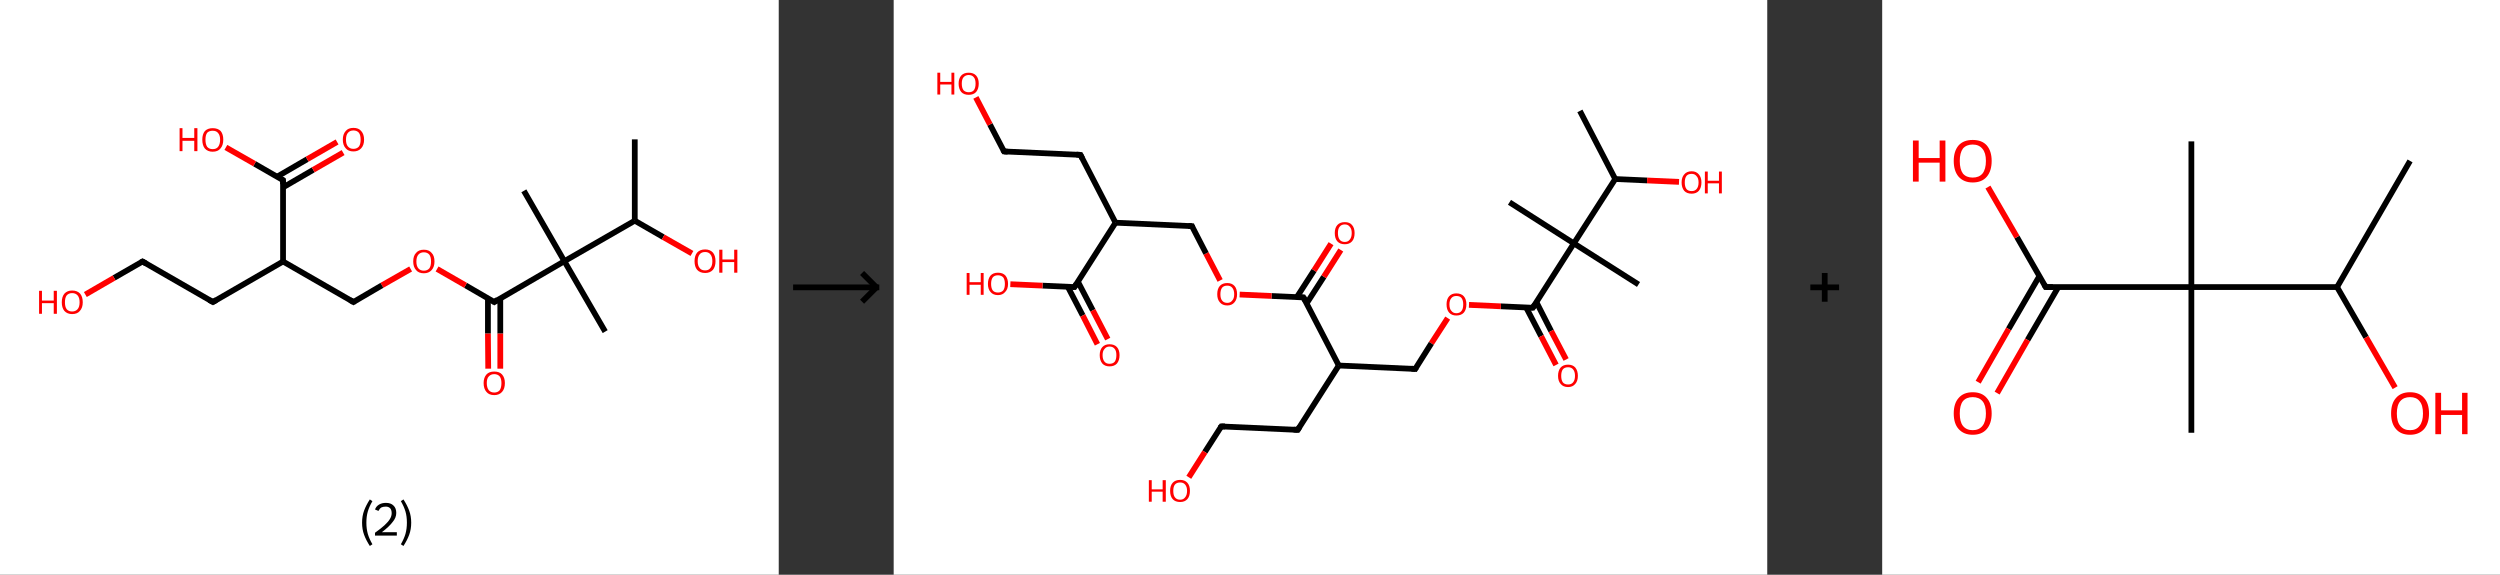 <?xml version='1.0' encoding='ASCII' standalone='yes'?>
<svg xmlns="http://www.w3.org/2000/svg" xmlns:xlink="http://www.w3.org/1999/xlink" version="1.1" width="870.0px" viewBox="0 0 870.0 200.0" height="200.0px">
  <rect x="0" y="0" width="870.0" height="200.0" fill="#333333" stroke="none"/>
  <g>
    <g transform="translate(0, 0) scale(1 1) "><!-- END OF HEADER -->
<rect style="opacity:1.0;fill:#FFFFFF;stroke:none" width="271.0" height="200.0" x="0.0" y="0.0"> </rect>
<path class="bond-0 atom-0 atom-1" d="M 220.9,48.5 L 220.9,76.8" style="fill:none;fill-rule:evenodd;stroke:#000000;stroke-width:2.0px;stroke-linecap:butt;stroke-linejoin:miter;stroke-opacity:1"/>
<path class="bond-1 atom-1 atom-2" d="M 220.9,76.8 L 230.8,82.5" style="fill:none;fill-rule:evenodd;stroke:#000000;stroke-width:2.0px;stroke-linecap:butt;stroke-linejoin:miter;stroke-opacity:1"/>
<path class="bond-1 atom-1 atom-2" d="M 230.8,82.5 L 240.8,88.2" style="fill:none;fill-rule:evenodd;stroke:#FF0000;stroke-width:2.0px;stroke-linecap:butt;stroke-linejoin:miter;stroke-opacity:1"/>
<path class="bond-2 atom-1 atom-3" d="M 220.9,76.8 L 196.4,90.9" style="fill:none;fill-rule:evenodd;stroke:#000000;stroke-width:2.0px;stroke-linecap:butt;stroke-linejoin:miter;stroke-opacity:1"/>
<path class="bond-3 atom-3 atom-4" d="M 196.4,90.9 L 182.3,66.4" style="fill:none;fill-rule:evenodd;stroke:#000000;stroke-width:2.0px;stroke-linecap:butt;stroke-linejoin:miter;stroke-opacity:1"/>
<path class="bond-4 atom-3 atom-5" d="M 196.4,90.9 L 210.6,115.4" style="fill:none;fill-rule:evenodd;stroke:#000000;stroke-width:2.0px;stroke-linecap:butt;stroke-linejoin:miter;stroke-opacity:1"/>
<path class="bond-5 atom-3 atom-6" d="M 196.4,90.9 L 172.0,105.1" style="fill:none;fill-rule:evenodd;stroke:#000000;stroke-width:2.0px;stroke-linecap:butt;stroke-linejoin:miter;stroke-opacity:1"/>
<path class="bond-6 atom-6 atom-7" d="M 169.8,103.8 L 169.8,116.1" style="fill:none;fill-rule:evenodd;stroke:#000000;stroke-width:2.0px;stroke-linecap:butt;stroke-linejoin:miter;stroke-opacity:1"/>
<path class="bond-6 atom-6 atom-7" d="M 169.8,116.1 L 169.9,128.3" style="fill:none;fill-rule:evenodd;stroke:#FF0000;stroke-width:2.0px;stroke-linecap:butt;stroke-linejoin:miter;stroke-opacity:1"/>
<path class="bond-6 atom-6 atom-7" d="M 174.1,103.8 L 174.1,116.1" style="fill:none;fill-rule:evenodd;stroke:#000000;stroke-width:2.0px;stroke-linecap:butt;stroke-linejoin:miter;stroke-opacity:1"/>
<path class="bond-6 atom-6 atom-7" d="M 174.1,116.1 L 174.1,128.3" style="fill:none;fill-rule:evenodd;stroke:#FF0000;stroke-width:2.0px;stroke-linecap:butt;stroke-linejoin:miter;stroke-opacity:1"/>
<path class="bond-7 atom-6 atom-8" d="M 172.0,105.1 L 162.0,99.3" style="fill:none;fill-rule:evenodd;stroke:#000000;stroke-width:2.0px;stroke-linecap:butt;stroke-linejoin:miter;stroke-opacity:1"/>
<path class="bond-7 atom-6 atom-8" d="M 162.0,99.3 L 152.1,93.6" style="fill:none;fill-rule:evenodd;stroke:#FF0000;stroke-width:2.0px;stroke-linecap:butt;stroke-linejoin:miter;stroke-opacity:1"/>
<path class="bond-8 atom-8 atom-9" d="M 142.9,93.6 L 132.9,99.3" style="fill:none;fill-rule:evenodd;stroke:#FF0000;stroke-width:2.0px;stroke-linecap:butt;stroke-linejoin:miter;stroke-opacity:1"/>
<path class="bond-8 atom-8 atom-9" d="M 132.9,99.3 L 123.0,105.1" style="fill:none;fill-rule:evenodd;stroke:#000000;stroke-width:2.0px;stroke-linecap:butt;stroke-linejoin:miter;stroke-opacity:1"/>
<path class="bond-9 atom-9 atom-10" d="M 123.0,105.1 L 98.5,91.0" style="fill:none;fill-rule:evenodd;stroke:#000000;stroke-width:2.0px;stroke-linecap:butt;stroke-linejoin:miter;stroke-opacity:1"/>
<path class="bond-10 atom-10 atom-11" d="M 98.5,91.0 L 74.1,105.1" style="fill:none;fill-rule:evenodd;stroke:#000000;stroke-width:2.0px;stroke-linecap:butt;stroke-linejoin:miter;stroke-opacity:1"/>
<path class="bond-11 atom-11 atom-12" d="M 74.1,105.1 L 49.6,91.0" style="fill:none;fill-rule:evenodd;stroke:#000000;stroke-width:2.0px;stroke-linecap:butt;stroke-linejoin:miter;stroke-opacity:1"/>
<path class="bond-12 atom-12 atom-13" d="M 49.6,91.0 L 39.7,96.7" style="fill:none;fill-rule:evenodd;stroke:#000000;stroke-width:2.0px;stroke-linecap:butt;stroke-linejoin:miter;stroke-opacity:1"/>
<path class="bond-12 atom-12 atom-13" d="M 39.7,96.7 L 29.7,102.5" style="fill:none;fill-rule:evenodd;stroke:#FF0000;stroke-width:2.0px;stroke-linecap:butt;stroke-linejoin:miter;stroke-opacity:1"/>
<path class="bond-13 atom-10 atom-14" d="M 98.5,91.0 L 98.5,62.7" style="fill:none;fill-rule:evenodd;stroke:#000000;stroke-width:2.0px;stroke-linecap:butt;stroke-linejoin:miter;stroke-opacity:1"/>
<path class="bond-14 atom-14 atom-15" d="M 98.5,65.2 L 109.0,59.1" style="fill:none;fill-rule:evenodd;stroke:#000000;stroke-width:2.0px;stroke-linecap:butt;stroke-linejoin:miter;stroke-opacity:1"/>
<path class="bond-14 atom-14 atom-15" d="M 109.0,59.1 L 119.4,53.1" style="fill:none;fill-rule:evenodd;stroke:#FF0000;stroke-width:2.0px;stroke-linecap:butt;stroke-linejoin:miter;stroke-opacity:1"/>
<path class="bond-14 atom-14 atom-15" d="M 96.4,61.5 L 106.9,55.4" style="fill:none;fill-rule:evenodd;stroke:#000000;stroke-width:2.0px;stroke-linecap:butt;stroke-linejoin:miter;stroke-opacity:1"/>
<path class="bond-14 atom-14 atom-15" d="M 106.9,55.4 L 117.3,49.4" style="fill:none;fill-rule:evenodd;stroke:#FF0000;stroke-width:2.0px;stroke-linecap:butt;stroke-linejoin:miter;stroke-opacity:1"/>
<path class="bond-15 atom-14 atom-16" d="M 98.5,62.7 L 88.6,57.0" style="fill:none;fill-rule:evenodd;stroke:#000000;stroke-width:2.0px;stroke-linecap:butt;stroke-linejoin:miter;stroke-opacity:1"/>
<path class="bond-15 atom-14 atom-16" d="M 88.6,57.0 L 78.6,51.3" style="fill:none;fill-rule:evenodd;stroke:#FF0000;stroke-width:2.0px;stroke-linecap:butt;stroke-linejoin:miter;stroke-opacity:1"/>
<path d="M 173.2,104.3 L 172.0,105.1 L 171.5,104.8" style="fill:none;stroke:#000000;stroke-width:2.0px;stroke-linecap:butt;stroke-linejoin:miter;stroke-opacity:1;"/>
<path d="M 123.5,104.8 L 123.0,105.1 L 121.8,104.4" style="fill:none;stroke:#000000;stroke-width:2.0px;stroke-linecap:butt;stroke-linejoin:miter;stroke-opacity:1;"/>
<path d="M 75.3,104.4 L 74.1,105.1 L 72.8,104.4" style="fill:none;stroke:#000000;stroke-width:2.0px;stroke-linecap:butt;stroke-linejoin:miter;stroke-opacity:1;"/>
<path d="M 50.8,91.7 L 49.6,91.0 L 49.1,91.3" style="fill:none;stroke:#000000;stroke-width:2.0px;stroke-linecap:butt;stroke-linejoin:miter;stroke-opacity:1;"/>
<path d="M 98.5,64.1 L 98.5,62.7 L 98.0,62.4" style="fill:none;stroke:#000000;stroke-width:2.0px;stroke-linecap:butt;stroke-linejoin:miter;stroke-opacity:1;"/>
<path class="atom-2" d="M 241.7 90.9 Q 241.7 89.0, 242.6 87.9 Q 243.6 86.8, 245.4 86.8 Q 247.1 86.8, 248.1 87.9 Q 249.0 89.0, 249.0 90.9 Q 249.0 92.8, 248.1 93.9 Q 247.1 95.0, 245.4 95.0 Q 243.6 95.0, 242.6 93.9 Q 241.7 92.8, 241.7 90.9 M 245.4 94.1 Q 246.6 94.1, 247.2 93.3 Q 247.9 92.5, 247.9 90.9 Q 247.9 89.3, 247.2 88.5 Q 246.6 87.7, 245.4 87.7 Q 244.1 87.7, 243.5 88.5 Q 242.8 89.3, 242.8 90.9 Q 242.8 92.5, 243.5 93.3 Q 244.1 94.1, 245.4 94.1 " fill="#FF0000"/>
<path class="atom-2" d="M 250.3 86.9 L 251.4 86.9 L 251.4 90.3 L 255.5 90.3 L 255.5 86.9 L 256.6 86.9 L 256.6 94.9 L 255.5 94.9 L 255.5 91.2 L 251.4 91.2 L 251.4 94.9 L 250.3 94.9 L 250.3 86.9 " fill="#FF0000"/>
<path class="atom-7" d="M 168.3 133.3 Q 168.3 131.4, 169.3 130.3 Q 170.2 129.3, 172.0 129.3 Q 173.8 129.3, 174.7 130.3 Q 175.7 131.4, 175.7 133.3 Q 175.7 135.3, 174.7 136.4 Q 173.7 137.5, 172.0 137.5 Q 170.2 137.5, 169.3 136.4 Q 168.3 135.3, 168.3 133.3 M 172.0 136.6 Q 173.2 136.6, 173.9 135.8 Q 174.5 134.9, 174.5 133.3 Q 174.5 131.8, 173.9 131.0 Q 173.2 130.2, 172.0 130.2 Q 170.8 130.2, 170.1 131.0 Q 169.4 131.7, 169.4 133.3 Q 169.4 134.9, 170.1 135.8 Q 170.8 136.6, 172.0 136.6 " fill="#FF0000"/>
<path class="atom-8" d="M 143.8 91.0 Q 143.8 89.0, 144.8 88.0 Q 145.7 86.9, 147.5 86.9 Q 149.3 86.9, 150.2 88.0 Q 151.2 89.0, 151.2 91.0 Q 151.2 92.9, 150.2 94.0 Q 149.2 95.1, 147.5 95.1 Q 145.7 95.1, 144.8 94.0 Q 143.8 92.9, 143.8 91.0 M 147.5 94.2 Q 148.7 94.2, 149.4 93.4 Q 150.0 92.6, 150.0 91.0 Q 150.0 89.4, 149.4 88.6 Q 148.7 87.8, 147.5 87.8 Q 146.3 87.8, 145.6 88.6 Q 144.9 89.4, 144.9 91.0 Q 144.9 92.6, 145.6 93.4 Q 146.3 94.2, 147.5 94.2 " fill="#FF0000"/>
<path class="atom-13" d="M 13.6 101.2 L 14.6 101.2 L 14.6 104.6 L 18.7 104.6 L 18.7 101.2 L 19.8 101.2 L 19.8 109.2 L 18.7 109.2 L 18.7 105.5 L 14.6 105.5 L 14.6 109.2 L 13.6 109.2 L 13.6 101.2 " fill="#FF0000"/>
<path class="atom-13" d="M 21.5 105.2 Q 21.5 103.3, 22.4 102.2 Q 23.4 101.1, 25.1 101.1 Q 26.9 101.1, 27.9 102.2 Q 28.8 103.3, 28.8 105.2 Q 28.8 107.1, 27.8 108.2 Q 26.9 109.3, 25.1 109.3 Q 23.4 109.3, 22.4 108.2 Q 21.5 107.1, 21.5 105.2 M 25.1 108.4 Q 26.3 108.4, 27.0 107.6 Q 27.7 106.8, 27.7 105.2 Q 27.7 103.6, 27.0 102.8 Q 26.3 102.0, 25.1 102.0 Q 23.9 102.0, 23.2 102.8 Q 22.6 103.6, 22.6 105.2 Q 22.6 106.8, 23.2 107.6 Q 23.9 108.4, 25.1 108.4 " fill="#FF0000"/>
<path class="atom-15" d="M 119.3 48.6 Q 119.3 46.7, 120.3 45.6 Q 121.2 44.5, 123.0 44.5 Q 124.8 44.5, 125.7 45.6 Q 126.7 46.7, 126.7 48.6 Q 126.7 50.5, 125.7 51.6 Q 124.7 52.7, 123.0 52.7 Q 121.2 52.7, 120.3 51.6 Q 119.3 50.5, 119.3 48.6 M 123.0 51.8 Q 124.2 51.8, 124.9 51.0 Q 125.5 50.2, 125.5 48.6 Q 125.5 47.0, 124.9 46.2 Q 124.2 45.4, 123.0 45.4 Q 121.8 45.4, 121.1 46.2 Q 120.4 47.0, 120.4 48.6 Q 120.4 50.2, 121.1 51.0 Q 121.8 51.8, 123.0 51.8 " fill="#FF0000"/>
<path class="atom-16" d="M 62.5 44.6 L 63.5 44.6 L 63.5 48.0 L 67.6 48.0 L 67.6 44.6 L 68.7 44.6 L 68.7 52.6 L 67.6 52.6 L 67.6 49.0 L 63.5 49.0 L 63.5 52.6 L 62.5 52.6 L 62.5 44.6 " fill="#FF0000"/>
<path class="atom-16" d="M 70.4 48.6 Q 70.4 46.7, 71.3 45.6 Q 72.3 44.6, 74.0 44.6 Q 75.8 44.6, 76.8 45.6 Q 77.7 46.7, 77.7 48.6 Q 77.7 50.6, 76.7 51.7 Q 75.8 52.8, 74.0 52.8 Q 72.3 52.8, 71.3 51.7 Q 70.4 50.6, 70.4 48.6 M 74.0 51.9 Q 75.3 51.9, 75.9 51.1 Q 76.6 50.2, 76.6 48.6 Q 76.6 47.1, 75.9 46.3 Q 75.3 45.5, 74.0 45.5 Q 72.8 45.5, 72.1 46.2 Q 71.5 47.0, 71.5 48.6 Q 71.5 50.2, 72.1 51.1 Q 72.8 51.9, 74.0 51.9 " fill="#FF0000"/>
<path class="legend" d="M 126.0 181.9 Q 126.0 179.6, 126.7 177.7 Q 127.4 175.8, 128.7 173.8 L 129.6 174.4 Q 128.5 176.3, 128.0 178.0 Q 127.5 179.7, 127.5 181.9 Q 127.5 184.0, 128.0 185.8 Q 128.5 187.5, 129.6 189.4 L 128.7 190.0 Q 127.4 188.0, 126.7 186.1 Q 126.0 184.2, 126.0 181.9 " fill="#000000"/>
<path class="legend" d="M 130.5 177.3 Q 130.9 176.2, 131.9 175.6 Q 132.9 175.0, 134.3 175.0 Q 136.0 175.0, 136.9 175.9 Q 137.9 176.8, 137.9 178.5 Q 137.9 180.2, 136.6 181.7 Q 135.4 183.3, 132.9 185.2 L 138.1 185.2 L 138.1 186.4 L 130.5 186.4 L 130.5 185.4 Q 132.6 183.9, 133.8 182.8 Q 135.1 181.6, 135.7 180.6 Q 136.3 179.6, 136.3 178.6 Q 136.3 177.5, 135.8 176.9 Q 135.2 176.3, 134.3 176.3 Q 133.3 176.3, 132.7 176.6 Q 132.1 177.0, 131.7 177.8 L 130.5 177.3 " fill="#000000"/>
<path class="legend" d="M 143.1 181.9 Q 143.1 184.2, 142.4 186.1 Q 141.7 188.0, 140.4 190.0 L 139.5 189.4 Q 140.6 187.5, 141.1 185.8 Q 141.6 184.0, 141.6 181.9 Q 141.6 179.7, 141.1 178.0 Q 140.6 176.3, 139.5 174.4 L 140.4 173.8 Q 141.7 175.8, 142.4 177.7 Q 143.1 179.6, 143.1 181.9 " fill="#000000"/>
</g>
    <g transform="translate(271.0, 0) scale(1 1) "><line x1="5" y1="100" x2="35" y2="100" style="stroke:rgb(0,0,0);stroke-width:2"/>
  <line x1="34" y1="100" x2="29" y2="95" style="stroke:rgb(0,0,0);stroke-width:2"/>
  <line x1="34" y1="100" x2="29" y2="105" style="stroke:rgb(0,0,0);stroke-width:2"/>
</g>
    <g transform="translate(311.0, 0) scale(1 1) "><!-- END OF HEADER -->
<rect style="opacity:1.0;fill:#FFFFFF;stroke:none" width="304.0" height="200.0" x="0.0" y="0.0"> </rect>
<path class="bond-0 atom-0 atom-1" d="M 238.8,38.6 L 251.1,62.3" style="fill:none;fill-rule:evenodd;stroke:#000000;stroke-width:2.0px;stroke-linecap:butt;stroke-linejoin:miter;stroke-opacity:1"/>
<path class="bond-1 atom-1 atom-2" d="M 251.1,62.3 L 262.2,62.8" style="fill:none;fill-rule:evenodd;stroke:#000000;stroke-width:2.0px;stroke-linecap:butt;stroke-linejoin:miter;stroke-opacity:1"/>
<path class="bond-1 atom-1 atom-2" d="M 262.2,62.8 L 273.3,63.3" style="fill:none;fill-rule:evenodd;stroke:#FF0000;stroke-width:2.0px;stroke-linecap:butt;stroke-linejoin:miter;stroke-opacity:1"/>
<path class="bond-2 atom-1 atom-3" d="M 251.1,62.3 L 236.7,84.7" style="fill:none;fill-rule:evenodd;stroke:#000000;stroke-width:2.0px;stroke-linecap:butt;stroke-linejoin:miter;stroke-opacity:1"/>
<path class="bond-3 atom-3 atom-4" d="M 236.7,84.7 L 214.3,70.4" style="fill:none;fill-rule:evenodd;stroke:#000000;stroke-width:2.0px;stroke-linecap:butt;stroke-linejoin:miter;stroke-opacity:1"/>
<path class="bond-4 atom-3 atom-5" d="M 236.7,84.7 L 259.2,99.0" style="fill:none;fill-rule:evenodd;stroke:#000000;stroke-width:2.0px;stroke-linecap:butt;stroke-linejoin:miter;stroke-opacity:1"/>
<path class="bond-5 atom-3 atom-6" d="M 236.7,84.7 L 222.4,107.1" style="fill:none;fill-rule:evenodd;stroke:#000000;stroke-width:2.0px;stroke-linecap:butt;stroke-linejoin:miter;stroke-opacity:1"/>
<path class="bond-6 atom-6 atom-7" d="M 220.1,107.0 L 225.3,117.0" style="fill:none;fill-rule:evenodd;stroke:#000000;stroke-width:2.0px;stroke-linecap:butt;stroke-linejoin:miter;stroke-opacity:1"/>
<path class="bond-6 atom-6 atom-7" d="M 225.3,117.0 L 230.5,127.0" style="fill:none;fill-rule:evenodd;stroke:#FF0000;stroke-width:2.0px;stroke-linecap:butt;stroke-linejoin:miter;stroke-opacity:1"/>
<path class="bond-6 atom-6 atom-7" d="M 223.7,105.2 L 228.8,115.2" style="fill:none;fill-rule:evenodd;stroke:#000000;stroke-width:2.0px;stroke-linecap:butt;stroke-linejoin:miter;stroke-opacity:1"/>
<path class="bond-6 atom-6 atom-7" d="M 228.8,115.2 L 234.0,125.1" style="fill:none;fill-rule:evenodd;stroke:#FF0000;stroke-width:2.0px;stroke-linecap:butt;stroke-linejoin:miter;stroke-opacity:1"/>
<path class="bond-7 atom-6 atom-8" d="M 222.4,107.1 L 211.3,106.6" style="fill:none;fill-rule:evenodd;stroke:#000000;stroke-width:2.0px;stroke-linecap:butt;stroke-linejoin:miter;stroke-opacity:1"/>
<path class="bond-7 atom-6 atom-8" d="M 211.3,106.6 L 200.2,106.1" style="fill:none;fill-rule:evenodd;stroke:#FF0000;stroke-width:2.0px;stroke-linecap:butt;stroke-linejoin:miter;stroke-opacity:1"/>
<path class="bond-8 atom-8 atom-9" d="M 192.8,110.7 L 187.1,119.5" style="fill:none;fill-rule:evenodd;stroke:#FF0000;stroke-width:2.0px;stroke-linecap:butt;stroke-linejoin:miter;stroke-opacity:1"/>
<path class="bond-8 atom-8 atom-9" d="M 187.1,119.5 L 181.5,128.4" style="fill:none;fill-rule:evenodd;stroke:#000000;stroke-width:2.0px;stroke-linecap:butt;stroke-linejoin:miter;stroke-opacity:1"/>
<path class="bond-9 atom-9 atom-10" d="M 181.5,128.4 L 154.9,127.2" style="fill:none;fill-rule:evenodd;stroke:#000000;stroke-width:2.0px;stroke-linecap:butt;stroke-linejoin:miter;stroke-opacity:1"/>
<path class="bond-10 atom-10 atom-11" d="M 154.9,127.2 L 140.6,149.6" style="fill:none;fill-rule:evenodd;stroke:#000000;stroke-width:2.0px;stroke-linecap:butt;stroke-linejoin:miter;stroke-opacity:1"/>
<path class="bond-11 atom-11 atom-12" d="M 140.6,149.6 L 114.0,148.4" style="fill:none;fill-rule:evenodd;stroke:#000000;stroke-width:2.0px;stroke-linecap:butt;stroke-linejoin:miter;stroke-opacity:1"/>
<path class="bond-12 atom-12 atom-13" d="M 114.0,148.4 L 108.3,157.3" style="fill:none;fill-rule:evenodd;stroke:#000000;stroke-width:2.0px;stroke-linecap:butt;stroke-linejoin:miter;stroke-opacity:1"/>
<path class="bond-12 atom-12 atom-13" d="M 108.3,157.3 L 102.7,166.1" style="fill:none;fill-rule:evenodd;stroke:#FF0000;stroke-width:2.0px;stroke-linecap:butt;stroke-linejoin:miter;stroke-opacity:1"/>
<path class="bond-13 atom-10 atom-14" d="M 154.9,127.2 L 142.6,103.5" style="fill:none;fill-rule:evenodd;stroke:#000000;stroke-width:2.0px;stroke-linecap:butt;stroke-linejoin:miter;stroke-opacity:1"/>
<path class="bond-14 atom-14 atom-15" d="M 143.7,105.6 L 149.7,96.3" style="fill:none;fill-rule:evenodd;stroke:#000000;stroke-width:2.0px;stroke-linecap:butt;stroke-linejoin:miter;stroke-opacity:1"/>
<path class="bond-14 atom-14 atom-15" d="M 149.7,96.3 L 155.6,87.0" style="fill:none;fill-rule:evenodd;stroke:#FF0000;stroke-width:2.0px;stroke-linecap:butt;stroke-linejoin:miter;stroke-opacity:1"/>
<path class="bond-14 atom-14 atom-15" d="M 140.3,103.4 L 146.3,94.1" style="fill:none;fill-rule:evenodd;stroke:#000000;stroke-width:2.0px;stroke-linecap:butt;stroke-linejoin:miter;stroke-opacity:1"/>
<path class="bond-14 atom-14 atom-15" d="M 146.3,94.1 L 152.2,84.8" style="fill:none;fill-rule:evenodd;stroke:#FF0000;stroke-width:2.0px;stroke-linecap:butt;stroke-linejoin:miter;stroke-opacity:1"/>
<path class="bond-15 atom-14 atom-16" d="M 142.6,103.5 L 131.5,103.0" style="fill:none;fill-rule:evenodd;stroke:#000000;stroke-width:2.0px;stroke-linecap:butt;stroke-linejoin:miter;stroke-opacity:1"/>
<path class="bond-15 atom-14 atom-16" d="M 131.5,103.0 L 120.4,102.5" style="fill:none;fill-rule:evenodd;stroke:#FF0000;stroke-width:2.0px;stroke-linecap:butt;stroke-linejoin:miter;stroke-opacity:1"/>
<path class="bond-16 atom-16 atom-17" d="M 113.6,97.6 L 108.7,88.2" style="fill:none;fill-rule:evenodd;stroke:#FF0000;stroke-width:2.0px;stroke-linecap:butt;stroke-linejoin:miter;stroke-opacity:1"/>
<path class="bond-16 atom-16 atom-17" d="M 108.7,88.2 L 103.8,78.7" style="fill:none;fill-rule:evenodd;stroke:#000000;stroke-width:2.0px;stroke-linecap:butt;stroke-linejoin:miter;stroke-opacity:1"/>
<path class="bond-17 atom-17 atom-18" d="M 103.8,78.7 L 77.2,77.5" style="fill:none;fill-rule:evenodd;stroke:#000000;stroke-width:2.0px;stroke-linecap:butt;stroke-linejoin:miter;stroke-opacity:1"/>
<path class="bond-18 atom-18 atom-19" d="M 77.2,77.5 L 65.0,53.9" style="fill:none;fill-rule:evenodd;stroke:#000000;stroke-width:2.0px;stroke-linecap:butt;stroke-linejoin:miter;stroke-opacity:1"/>
<path class="bond-19 atom-19 atom-20" d="M 65.0,53.9 L 38.4,52.7" style="fill:none;fill-rule:evenodd;stroke:#000000;stroke-width:2.0px;stroke-linecap:butt;stroke-linejoin:miter;stroke-opacity:1"/>
<path class="bond-20 atom-20 atom-21" d="M 38.4,52.7 L 33.5,43.3" style="fill:none;fill-rule:evenodd;stroke:#000000;stroke-width:2.0px;stroke-linecap:butt;stroke-linejoin:miter;stroke-opacity:1"/>
<path class="bond-20 atom-20 atom-21" d="M 33.5,43.3 L 28.6,33.9" style="fill:none;fill-rule:evenodd;stroke:#FF0000;stroke-width:2.0px;stroke-linecap:butt;stroke-linejoin:miter;stroke-opacity:1"/>
<path class="bond-21 atom-18 atom-22" d="M 77.2,77.5 L 62.9,99.9" style="fill:none;fill-rule:evenodd;stroke:#000000;stroke-width:2.0px;stroke-linecap:butt;stroke-linejoin:miter;stroke-opacity:1"/>
<path class="bond-22 atom-22 atom-23" d="M 60.6,99.8 L 65.8,109.8" style="fill:none;fill-rule:evenodd;stroke:#000000;stroke-width:2.0px;stroke-linecap:butt;stroke-linejoin:miter;stroke-opacity:1"/>
<path class="bond-22 atom-22 atom-23" d="M 65.8,109.8 L 70.9,119.8" style="fill:none;fill-rule:evenodd;stroke:#FF0000;stroke-width:2.0px;stroke-linecap:butt;stroke-linejoin:miter;stroke-opacity:1"/>
<path class="bond-22 atom-22 atom-23" d="M 64.1,98.0 L 69.3,108.0" style="fill:none;fill-rule:evenodd;stroke:#000000;stroke-width:2.0px;stroke-linecap:butt;stroke-linejoin:miter;stroke-opacity:1"/>
<path class="bond-22 atom-22 atom-23" d="M 69.3,108.0 L 74.5,118.0" style="fill:none;fill-rule:evenodd;stroke:#FF0000;stroke-width:2.0px;stroke-linecap:butt;stroke-linejoin:miter;stroke-opacity:1"/>
<path class="bond-23 atom-22 atom-24" d="M 62.9,99.9 L 51.8,99.4" style="fill:none;fill-rule:evenodd;stroke:#000000;stroke-width:2.0px;stroke-linecap:butt;stroke-linejoin:miter;stroke-opacity:1"/>
<path class="bond-23 atom-22 atom-24" d="M 51.8,99.4 L 40.6,98.9" style="fill:none;fill-rule:evenodd;stroke:#FF0000;stroke-width:2.0px;stroke-linecap:butt;stroke-linejoin:miter;stroke-opacity:1"/>
<path d="M 223.1,106.0 L 222.4,107.1 L 221.9,107.1" style="fill:none;stroke:#000000;stroke-width:2.0px;stroke-linecap:butt;stroke-linejoin:miter;stroke-opacity:1;"/>
<path d="M 181.8,127.9 L 181.5,128.4 L 180.2,128.3" style="fill:none;stroke:#000000;stroke-width:2.0px;stroke-linecap:butt;stroke-linejoin:miter;stroke-opacity:1;"/>
<path d="M 141.3,148.5 L 140.6,149.6 L 139.2,149.5" style="fill:none;stroke:#000000;stroke-width:2.0px;stroke-linecap:butt;stroke-linejoin:miter;stroke-opacity:1;"/>
<path d="M 115.3,148.4 L 114.0,148.4 L 113.7,148.8" style="fill:none;stroke:#000000;stroke-width:2.0px;stroke-linecap:butt;stroke-linejoin:miter;stroke-opacity:1;"/>
<path d="M 143.3,104.7 L 142.6,103.5 L 142.1,103.5" style="fill:none;stroke:#000000;stroke-width:2.0px;stroke-linecap:butt;stroke-linejoin:miter;stroke-opacity:1;"/>
<path d="M 104.0,79.2 L 103.8,78.7 L 102.5,78.6" style="fill:none;stroke:#000000;stroke-width:2.0px;stroke-linecap:butt;stroke-linejoin:miter;stroke-opacity:1;"/>
<path d="M 65.6,55.1 L 65.0,53.9 L 63.6,53.8" style="fill:none;stroke:#000000;stroke-width:2.0px;stroke-linecap:butt;stroke-linejoin:miter;stroke-opacity:1;"/>
<path d="M 39.7,52.8 L 38.4,52.7 L 38.1,52.2" style="fill:none;stroke:#000000;stroke-width:2.0px;stroke-linecap:butt;stroke-linejoin:miter;stroke-opacity:1;"/>
<path d="M 63.6,98.8 L 62.9,99.9 L 62.3,99.9" style="fill:none;stroke:#000000;stroke-width:2.0px;stroke-linecap:butt;stroke-linejoin:miter;stroke-opacity:1;"/>
<path class="atom-2" d="M 274.2 63.5 Q 274.2 61.7, 275.1 60.7 Q 276.0 59.6, 277.7 59.6 Q 279.3 59.6, 280.2 60.7 Q 281.1 61.7, 281.1 63.5 Q 281.1 65.3, 280.2 66.4 Q 279.3 67.4, 277.7 67.4 Q 276.0 67.4, 275.1 66.4 Q 274.2 65.3, 274.2 63.5 M 277.7 66.5 Q 278.8 66.5, 279.4 65.8 Q 280.1 65.0, 280.1 63.5 Q 280.1 62.0, 279.4 61.3 Q 278.8 60.5, 277.7 60.5 Q 276.5 60.5, 275.9 61.2 Q 275.3 62.0, 275.3 63.5 Q 275.3 65.0, 275.9 65.8 Q 276.5 66.5, 277.7 66.5 " fill="#FF0000"/>
<path class="atom-2" d="M 282.3 59.7 L 283.3 59.7 L 283.3 62.9 L 287.2 62.9 L 287.2 59.7 L 288.2 59.7 L 288.2 67.3 L 287.2 67.3 L 287.2 63.8 L 283.3 63.8 L 283.3 67.3 L 282.3 67.3 L 282.3 59.7 " fill="#FF0000"/>
<path class="atom-7" d="M 231.2 130.8 Q 231.2 129.0, 232.1 127.9 Q 233.0 126.9, 234.7 126.9 Q 236.3 126.9, 237.2 127.9 Q 238.1 129.0, 238.1 130.8 Q 238.1 132.6, 237.2 133.6 Q 236.3 134.7, 234.7 134.7 Q 233.0 134.7, 232.1 133.6 Q 231.2 132.6, 231.2 130.8 M 234.7 133.8 Q 235.8 133.8, 236.4 133.1 Q 237.1 132.3, 237.1 130.8 Q 237.1 129.3, 236.4 128.5 Q 235.8 127.8, 234.7 127.8 Q 233.5 127.8, 232.9 128.5 Q 232.3 129.3, 232.3 130.8 Q 232.3 132.3, 232.9 133.1 Q 233.5 133.8, 234.7 133.8 " fill="#FF0000"/>
<path class="atom-8" d="M 192.4 105.9 Q 192.4 104.1, 193.3 103.1 Q 194.2 102.1, 195.8 102.1 Q 197.5 102.1, 198.4 103.1 Q 199.3 104.1, 199.3 105.9 Q 199.3 107.8, 198.4 108.8 Q 197.5 109.8, 195.8 109.8 Q 194.2 109.8, 193.3 108.8 Q 192.4 107.8, 192.4 105.9 M 195.8 109.0 Q 197.0 109.0, 197.6 108.2 Q 198.2 107.5, 198.2 105.9 Q 198.2 104.5, 197.6 103.7 Q 197.0 103.0, 195.8 103.0 Q 194.7 103.0, 194.1 103.7 Q 193.4 104.5, 193.4 105.9 Q 193.4 107.5, 194.1 108.2 Q 194.7 109.0, 195.8 109.0 " fill="#FF0000"/>
<path class="atom-13" d="M 88.8 167.1 L 89.8 167.1 L 89.8 170.3 L 93.6 170.3 L 93.6 167.1 L 94.7 167.1 L 94.7 174.6 L 93.6 174.6 L 93.6 171.1 L 89.8 171.1 L 89.8 174.6 L 88.8 174.6 L 88.8 167.1 " fill="#FF0000"/>
<path class="atom-13" d="M 96.2 170.8 Q 96.2 169.0, 97.1 168.0 Q 98.0 167.0, 99.7 167.0 Q 101.3 167.0, 102.2 168.0 Q 103.1 169.0, 103.1 170.8 Q 103.1 172.7, 102.2 173.7 Q 101.3 174.7, 99.7 174.7 Q 98.0 174.7, 97.1 173.7 Q 96.2 172.7, 96.2 170.8 M 99.7 173.9 Q 100.8 173.9, 101.4 173.1 Q 102.1 172.3, 102.1 170.8 Q 102.1 169.4, 101.4 168.6 Q 100.8 167.9, 99.7 167.9 Q 98.5 167.9, 97.9 168.6 Q 97.3 169.3, 97.3 170.8 Q 97.3 172.4, 97.9 173.1 Q 98.5 173.9, 99.7 173.9 " fill="#FF0000"/>
<path class="atom-15" d="M 153.5 81.1 Q 153.5 79.3, 154.4 78.3 Q 155.3 77.3, 157.0 77.3 Q 158.7 77.3, 159.5 78.3 Q 160.4 79.3, 160.4 81.1 Q 160.4 83.0, 159.5 84.0 Q 158.6 85.0, 157.0 85.0 Q 155.3 85.0, 154.4 84.0 Q 153.5 83.0, 153.5 81.1 M 157.0 84.2 Q 158.1 84.2, 158.7 83.4 Q 159.4 82.6, 159.4 81.1 Q 159.4 79.6, 158.7 78.9 Q 158.1 78.1, 157.0 78.1 Q 155.8 78.1, 155.2 78.9 Q 154.6 79.6, 154.6 81.1 Q 154.6 82.6, 155.2 83.4 Q 155.8 84.2, 157.0 84.2 " fill="#FF0000"/>
<path class="atom-16" d="M 112.6 102.4 Q 112.6 100.5, 113.5 99.5 Q 114.4 98.5, 116.1 98.5 Q 117.7 98.5, 118.6 99.5 Q 119.5 100.5, 119.5 102.4 Q 119.5 104.2, 118.6 105.2 Q 117.7 106.3, 116.1 106.3 Q 114.4 106.3, 113.5 105.2 Q 112.6 104.2, 112.6 102.4 M 116.1 105.4 Q 117.2 105.4, 117.8 104.6 Q 118.5 103.9, 118.5 102.4 Q 118.5 100.9, 117.8 100.1 Q 117.2 99.4, 116.1 99.4 Q 114.9 99.4, 114.3 100.1 Q 113.7 100.9, 113.7 102.4 Q 113.7 103.9, 114.3 104.6 Q 114.9 105.4, 116.1 105.4 " fill="#FF0000"/>
<path class="atom-21" d="M 15.2 25.3 L 16.2 25.3 L 16.2 28.5 L 20.1 28.5 L 20.1 25.3 L 21.1 25.3 L 21.1 32.9 L 20.1 32.9 L 20.1 29.4 L 16.2 29.4 L 16.2 32.9 L 15.2 32.9 L 15.2 25.3 " fill="#FF0000"/>
<path class="atom-21" d="M 22.6 29.1 Q 22.6 27.3, 23.5 26.3 Q 24.4 25.3, 26.1 25.3 Q 27.8 25.3, 28.7 26.3 Q 29.6 27.3, 29.6 29.1 Q 29.6 30.9, 28.7 32.0 Q 27.8 33.0, 26.1 33.0 Q 24.4 33.0, 23.5 32.0 Q 22.6 30.9, 22.6 29.1 M 26.1 32.1 Q 27.3 32.1, 27.9 31.4 Q 28.5 30.6, 28.5 29.1 Q 28.5 27.6, 27.9 26.9 Q 27.3 26.1, 26.1 26.1 Q 25.0 26.1, 24.3 26.9 Q 23.7 27.6, 23.7 29.1 Q 23.7 30.6, 24.3 31.4 Q 25.0 32.1, 26.1 32.1 " fill="#FF0000"/>
<path class="atom-23" d="M 71.7 123.6 Q 71.7 121.8, 72.6 120.8 Q 73.5 119.8, 75.1 119.8 Q 76.8 119.8, 77.7 120.8 Q 78.6 121.8, 78.6 123.6 Q 78.6 125.4, 77.7 126.5 Q 76.8 127.5, 75.1 127.5 Q 73.5 127.5, 72.6 126.5 Q 71.7 125.4, 71.7 123.6 M 75.1 126.6 Q 76.3 126.6, 76.9 125.9 Q 77.5 125.1, 77.5 123.6 Q 77.5 122.1, 76.9 121.4 Q 76.3 120.6, 75.1 120.6 Q 74.0 120.6, 73.4 121.4 Q 72.7 122.1, 72.7 123.6 Q 72.7 125.1, 73.4 125.9 Q 74.0 126.6, 75.1 126.6 " fill="#FF0000"/>
<path class="atom-24" d="M 25.4 95.0 L 26.4 95.0 L 26.4 98.2 L 30.3 98.2 L 30.3 95.0 L 31.3 95.0 L 31.3 102.6 L 30.3 102.6 L 30.3 99.1 L 26.4 99.1 L 26.4 102.6 L 25.4 102.6 L 25.4 95.0 " fill="#FF0000"/>
<path class="atom-24" d="M 32.8 98.8 Q 32.8 97.0, 33.7 95.9 Q 34.6 94.9, 36.3 94.9 Q 38.0 94.9, 38.9 95.9 Q 39.8 97.0, 39.8 98.8 Q 39.8 100.6, 38.8 101.6 Q 37.9 102.7, 36.3 102.7 Q 34.6 102.7, 33.7 101.6 Q 32.8 100.6, 32.8 98.8 M 36.3 101.8 Q 37.4 101.8, 38.1 101.1 Q 38.7 100.3, 38.7 98.8 Q 38.7 97.3, 38.1 96.5 Q 37.4 95.8, 36.3 95.8 Q 35.1 95.8, 34.5 96.5 Q 33.9 97.3, 33.9 98.8 Q 33.9 100.3, 34.5 101.1 Q 35.1 101.8, 36.3 101.8 " fill="#FF0000"/>
</g>
    <g transform="translate(615.0, 0) scale(1 1) "><line x1="15" y1="100" x2="25" y2="100" style="stroke:rgb(0,0,0);stroke-width:2"/>
  <line x1="20" y1="95" x2="20" y2="105" style="stroke:rgb(0,0,0);stroke-width:2"/>
</g>
    <g transform="translate(655.0, 0) scale(1 1) "><!-- END OF HEADER -->
<rect style="opacity:1.0;fill:#FFFFFF;stroke:none" width="215.0" height="200.0" x="0.0" y="0.0"> </rect>
<path class="bond-0 atom-0 atom-1" d="M 183.7,56.0 L 158.3,99.9" style="fill:none;fill-rule:evenodd;stroke:#000000;stroke-width:2.0px;stroke-linecap:butt;stroke-linejoin:miter;stroke-opacity:1"/>
<path class="bond-1 atom-1 atom-2" d="M 158.3,99.9 L 168.4,117.4" style="fill:none;fill-rule:evenodd;stroke:#000000;stroke-width:2.0px;stroke-linecap:butt;stroke-linejoin:miter;stroke-opacity:1"/>
<path class="bond-1 atom-1 atom-2" d="M 168.4,117.4 L 178.5,134.9" style="fill:none;fill-rule:evenodd;stroke:#FF0000;stroke-width:2.0px;stroke-linecap:butt;stroke-linejoin:miter;stroke-opacity:1"/>
<path class="bond-2 atom-1 atom-3" d="M 158.3,99.9 L 107.6,99.9" style="fill:none;fill-rule:evenodd;stroke:#000000;stroke-width:2.0px;stroke-linecap:butt;stroke-linejoin:miter;stroke-opacity:1"/>
<path class="bond-3 atom-3 atom-4" d="M 107.6,99.9 L 107.6,49.2" style="fill:none;fill-rule:evenodd;stroke:#000000;stroke-width:2.0px;stroke-linecap:butt;stroke-linejoin:miter;stroke-opacity:1"/>
<path class="bond-4 atom-3 atom-5" d="M 107.6,99.9 L 107.6,150.6" style="fill:none;fill-rule:evenodd;stroke:#000000;stroke-width:2.0px;stroke-linecap:butt;stroke-linejoin:miter;stroke-opacity:1"/>
<path class="bond-5 atom-3 atom-6" d="M 107.6,99.9 L 56.9,99.9" style="fill:none;fill-rule:evenodd;stroke:#000000;stroke-width:2.0px;stroke-linecap:butt;stroke-linejoin:miter;stroke-opacity:1"/>
<path class="bond-6 atom-6 atom-7" d="M 54.7,96.1 L 44.0,114.5" style="fill:none;fill-rule:evenodd;stroke:#000000;stroke-width:2.0px;stroke-linecap:butt;stroke-linejoin:miter;stroke-opacity:1"/>
<path class="bond-6 atom-6 atom-7" d="M 44.0,114.5 L 33.4,133.0" style="fill:none;fill-rule:evenodd;stroke:#FF0000;stroke-width:2.0px;stroke-linecap:butt;stroke-linejoin:miter;stroke-opacity:1"/>
<path class="bond-6 atom-6 atom-7" d="M 61.3,99.9 L 50.6,118.3" style="fill:none;fill-rule:evenodd;stroke:#000000;stroke-width:2.0px;stroke-linecap:butt;stroke-linejoin:miter;stroke-opacity:1"/>
<path class="bond-6 atom-6 atom-7" d="M 50.6,118.3 L 40.0,136.8" style="fill:none;fill-rule:evenodd;stroke:#FF0000;stroke-width:2.0px;stroke-linecap:butt;stroke-linejoin:miter;stroke-opacity:1"/>
<path class="bond-7 atom-6 atom-8" d="M 56.9,99.9 L 46.9,82.5" style="fill:none;fill-rule:evenodd;stroke:#000000;stroke-width:2.0px;stroke-linecap:butt;stroke-linejoin:miter;stroke-opacity:1"/>
<path class="bond-7 atom-6 atom-8" d="M 46.9,82.5 L 36.8,65.1" style="fill:none;fill-rule:evenodd;stroke:#FF0000;stroke-width:2.0px;stroke-linecap:butt;stroke-linejoin:miter;stroke-opacity:1"/>
<path d="M 59.4,99.9 L 56.9,99.9 L 56.4,99.0" style="fill:none;stroke:#000000;stroke-width:2.0px;stroke-linecap:butt;stroke-linejoin:miter;stroke-opacity:1;"/>
<path class="atom-2" d="M 177.1 143.9 Q 177.1 140.4, 178.8 138.5 Q 180.5 136.5, 183.7 136.5 Q 186.9 136.5, 188.6 138.5 Q 190.3 140.4, 190.3 143.9 Q 190.3 147.3, 188.6 149.3 Q 186.8 151.3, 183.7 151.3 Q 180.5 151.3, 178.8 149.3 Q 177.1 147.4, 177.1 143.9 M 183.7 149.7 Q 185.9 149.7, 187.0 148.2 Q 188.2 146.7, 188.2 143.9 Q 188.2 141.0, 187.0 139.6 Q 185.9 138.2, 183.7 138.2 Q 181.5 138.2, 180.3 139.6 Q 179.1 141.0, 179.1 143.9 Q 179.1 146.8, 180.3 148.2 Q 181.5 149.7, 183.7 149.7 " fill="#FF0000"/>
<path class="atom-2" d="M 192.5 136.7 L 194.5 136.7 L 194.5 142.8 L 201.8 142.8 L 201.8 136.7 L 203.7 136.7 L 203.7 151.1 L 201.8 151.1 L 201.8 144.4 L 194.5 144.4 L 194.5 151.1 L 192.5 151.1 L 192.5 136.7 " fill="#FF0000"/>
<path class="atom-7" d="M 24.9 143.9 Q 24.9 140.4, 26.6 138.5 Q 28.3 136.5, 31.5 136.5 Q 34.7 136.5, 36.4 138.5 Q 38.1 140.4, 38.1 143.9 Q 38.1 147.3, 36.4 149.3 Q 34.7 151.3, 31.5 151.3 Q 28.4 151.3, 26.6 149.3 Q 24.9 147.4, 24.9 143.9 M 31.5 149.7 Q 33.7 149.7, 34.9 148.2 Q 36.1 146.7, 36.1 143.9 Q 36.1 141.0, 34.9 139.6 Q 33.7 138.2, 31.5 138.2 Q 29.3 138.2, 28.1 139.6 Q 27.0 141.0, 27.0 143.9 Q 27.0 146.8, 28.1 148.2 Q 29.3 149.7, 31.5 149.7 " fill="#FF0000"/>
<path class="atom-8" d="M 10.7 48.9 L 12.7 48.9 L 12.7 55.0 L 20.0 55.0 L 20.0 48.9 L 22.0 48.9 L 22.0 63.2 L 20.0 63.2 L 20.0 56.6 L 12.7 56.6 L 12.7 63.2 L 10.7 63.2 L 10.7 48.9 " fill="#FF0000"/>
<path class="atom-8" d="M 24.9 56.0 Q 24.9 52.6, 26.6 50.6 Q 28.3 48.7, 31.5 48.7 Q 34.7 48.7, 36.4 50.6 Q 38.1 52.6, 38.1 56.0 Q 38.1 59.5, 36.4 61.5 Q 34.7 63.5, 31.5 63.5 Q 28.4 63.5, 26.6 61.5 Q 24.9 59.5, 24.9 56.0 M 31.5 61.8 Q 33.7 61.8, 34.9 60.4 Q 36.1 58.9, 36.1 56.0 Q 36.1 53.2, 34.9 51.8 Q 33.7 50.3, 31.5 50.3 Q 29.3 50.3, 28.1 51.7 Q 27.0 53.2, 27.0 56.0 Q 27.0 58.9, 28.1 60.4 Q 29.3 61.8, 31.5 61.8 " fill="#FF0000"/>
</g>
  </g>
</svg>
